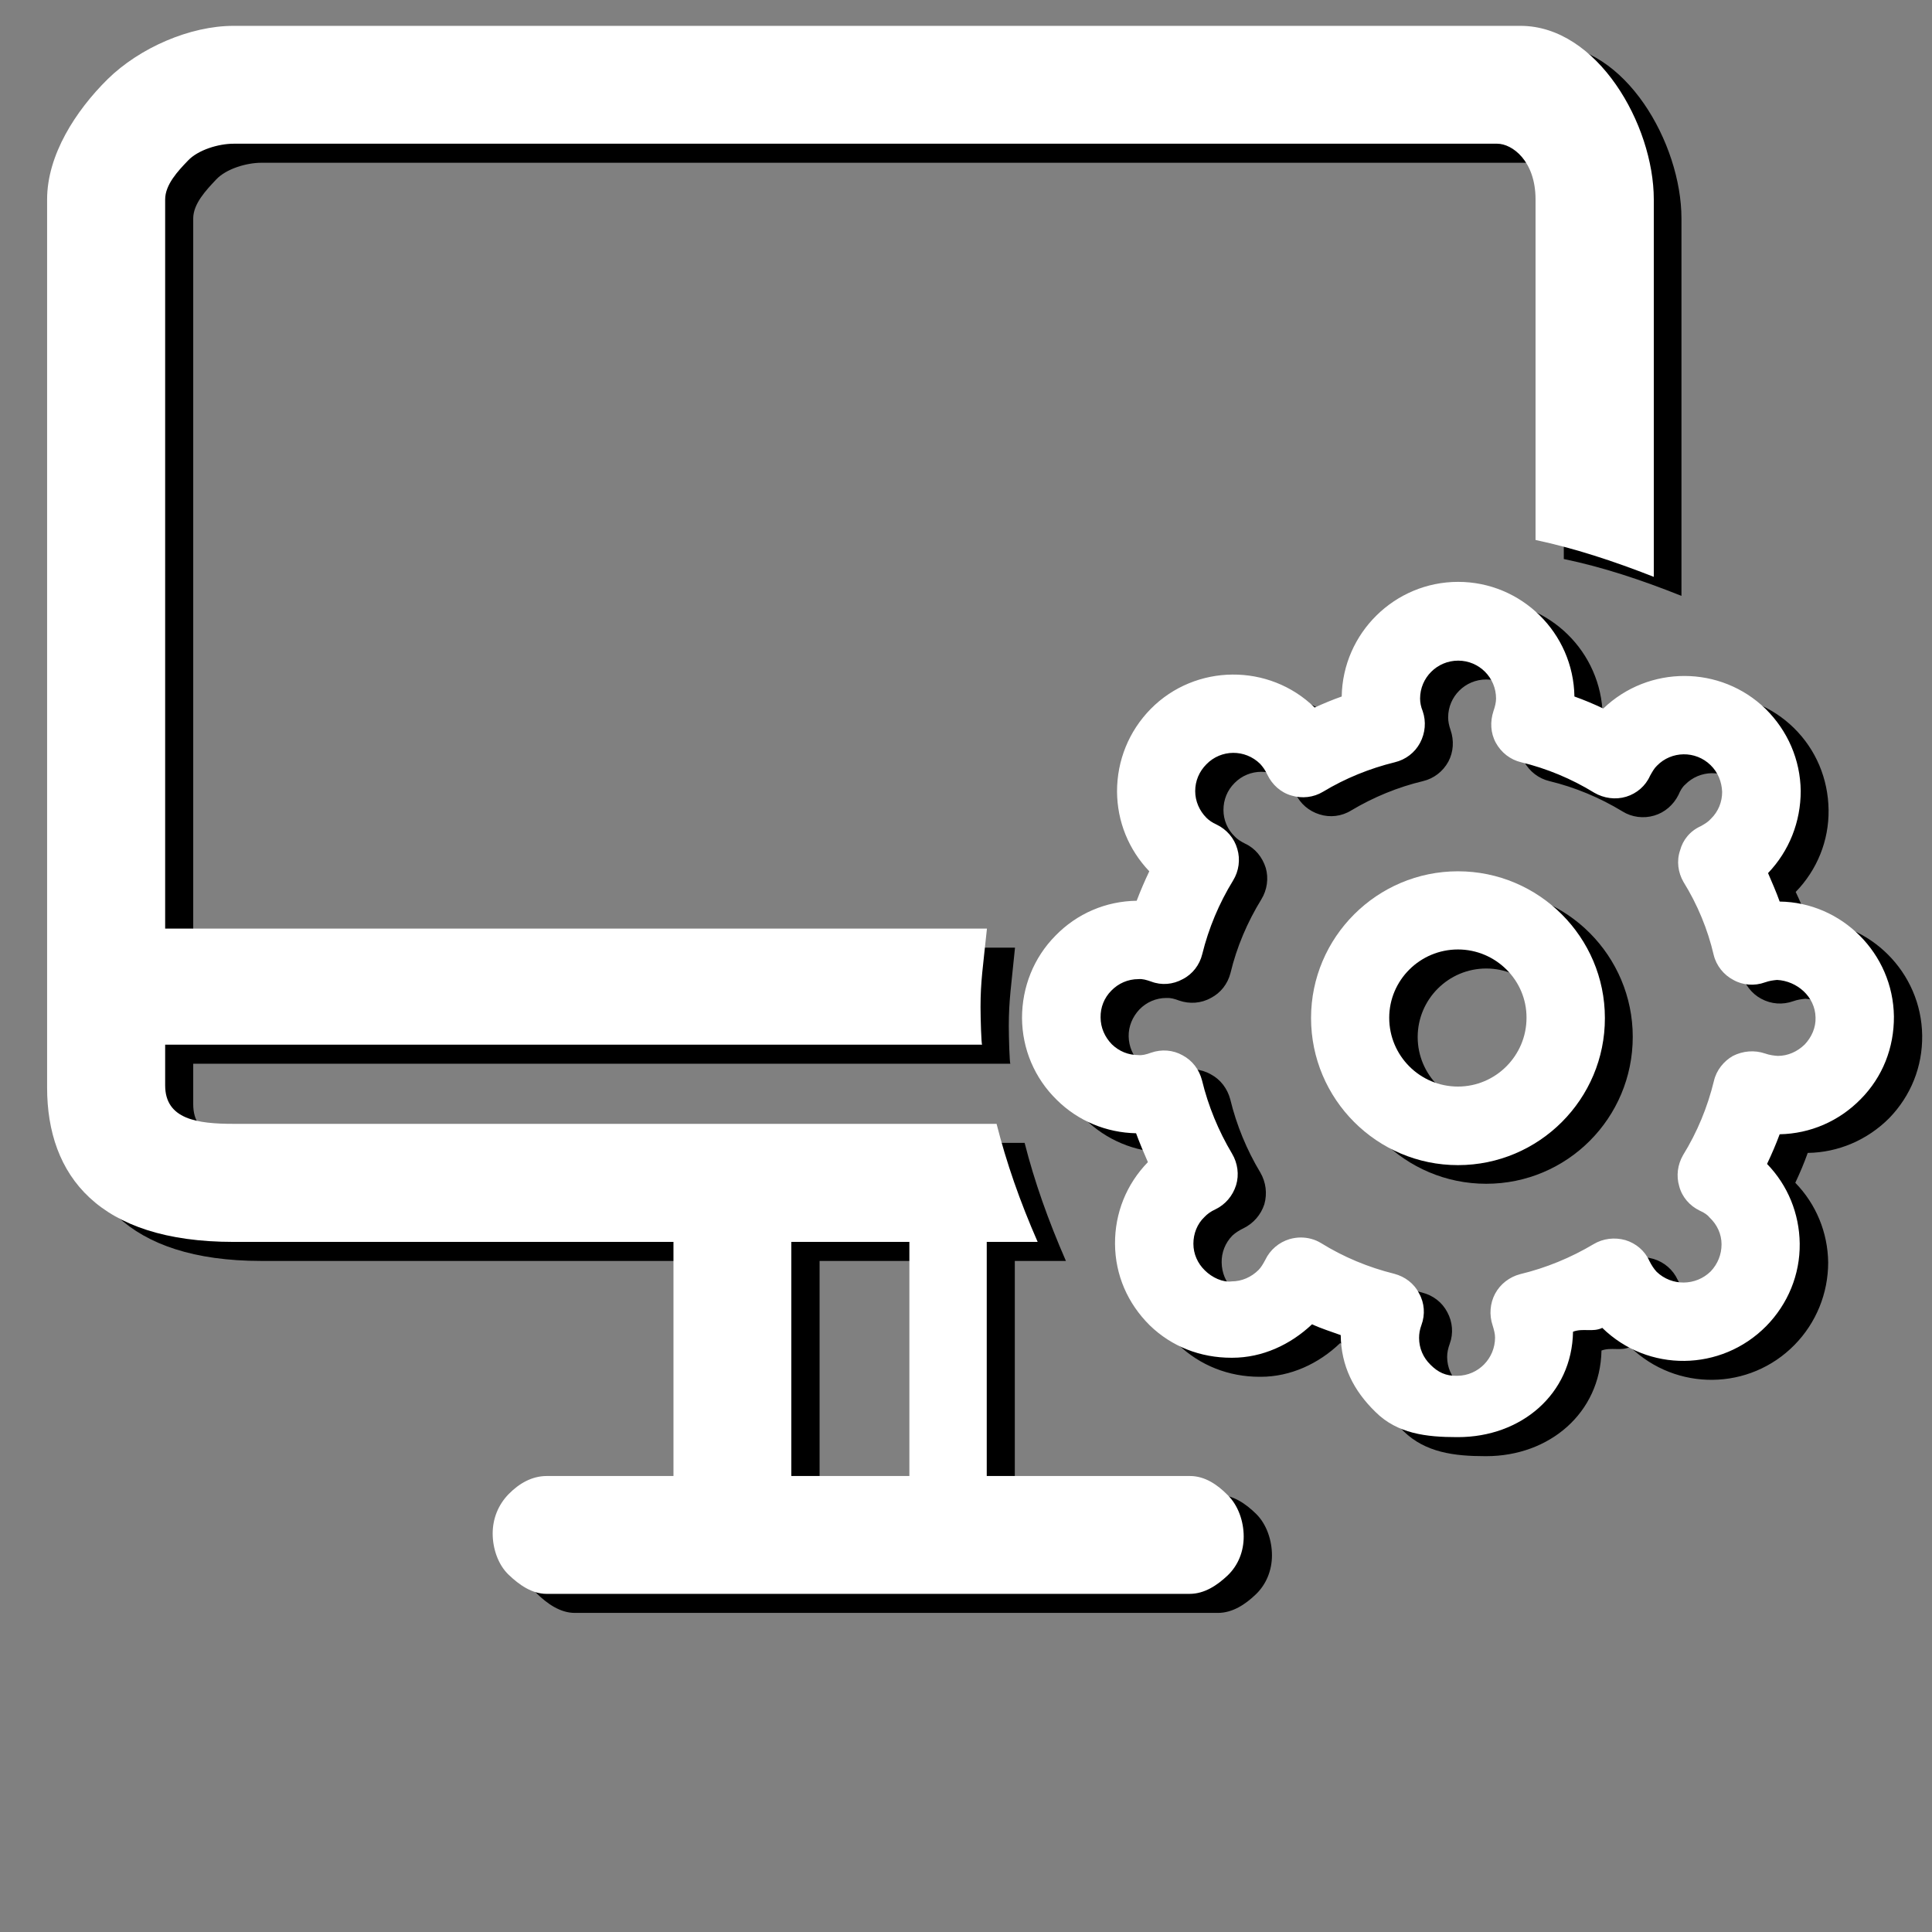 <?xml version="1.0" encoding="utf-8"?>
<!-- Generator: Adobe Illustrator 16.0.0, SVG Export Plug-In . SVG Version: 6.00 Build 0)  -->
<!DOCTYPE svg PUBLIC "-//W3C//DTD SVG 1.0//EN" "http://www.w3.org/TR/2001/REC-SVG-20010904/DTD/svg10.dtd">
<svg version="1.0" id="图层_1" xmlns="http://www.w3.org/2000/svg" xmlns:xlink="http://www.w3.org/1999/xlink" x="0px" y="0px"
	 width="9.639px" height="9.639px" viewBox="0 0 9.639 9.639" enable-background="new 0 0 9.639 9.639" xml:space="preserve">
<rect x="0" y="0" width="9.639" height="9.639" fill="#808080" stroke="none"/>
<g>
	<path fill-rule="evenodd" clip-rule="evenodd" d="M6.077,7.458H5.063V6.291h0.255C5.229,6.087,5.161,5.895,5.112,5.702H1.304
		c-0.178,0-0.34-0.023-0.34-0.193V5.307h4.077c-0.004,0-0.008-0.131-0.008-0.188c0-0.127,0.012-0.198,0.031-0.391h-4.1V1.09
		c0-0.074,0.065-0.142,0.115-0.195c0.05-0.053,0.151-0.083,0.225-0.083H7.61c0.075,0,0.192,0.085,0.192,0.278v1.699
		c0.193,0.04,0.387,0.104,0.587,0.184V1.09c0-0.374-0.28-0.867-0.662-0.867H1.304c-0.216,0-0.468,0.11-0.627,0.267
		c-0.159,0.156-0.302,0.377-0.302,0.6v4.43c0,0.44,0.256,0.771,0.929,0.771H3.5v1.167H2.868c-0.073,0-0.138,0.037-0.19,0.09
		c-0.053,0.054-0.08,0.124-0.08,0.197S2.625,7.9,2.678,7.95c0.052,0.051,0.117,0.097,0.19,0.097h3.208
		c0.074,0,0.138-0.043,0.19-0.093s0.08-0.12,0.08-0.194S6.32,7.605,6.267,7.553C6.214,7.501,6.151,7.458,6.077,7.458L6.077,7.458z
		 M4.678,7.458H4.089V6.291h0.589V7.458L4.678,7.458z"/>
	<path fill-rule="evenodd" clip-rule="evenodd" d="M7.415,5.906c-0.404,0-0.733-0.328-0.733-0.733c0-0.404,0.329-0.733,0.733-0.733
		S8.146,4.77,8.146,5.173C8.146,5.578,7.819,5.906,7.415,5.906L7.415,5.906z M7.415,4.832c-0.188,0-0.342,0.153-0.342,0.342
		c0,0.189,0.154,0.342,0.342,0.342c0.188,0,0.342-0.153,0.342-0.342C7.757,4.984,7.603,4.832,7.415,4.832L7.415,4.832z"/>
	<path fill-rule="evenodd" clip-rule="evenodd" d="M7.409,7.265c-0.153,0-0.297-0.018-0.406-0.124
		c-0.11-0.109-0.172-0.233-0.174-0.386C6.78,6.737,6.733,6.723,6.686,6.701C6.579,6.804,6.438,6.869,6.29,6.869
		c-0.002,0-0.003,0-0.006,0c-0.153,0-0.297-0.056-0.407-0.162C5.766,6.599,5.706,6.456,5.704,6.3
		C5.703,6.146,5.76,6.002,5.868,5.892C5.847,5.845,5.826,5.797,5.809,5.75C5.66,5.746,5.52,5.688,5.413,5.583
		C5.302,5.474,5.241,5.329,5.24,5.174s0.058-0.301,0.166-0.412c0.108-0.11,0.252-0.171,0.406-0.173
		c0.019-0.05,0.04-0.099,0.062-0.148c-0.103-0.107-0.16-0.248-0.161-0.398C5.712,3.888,5.771,3.742,5.881,3.631
		c0.224-0.227,0.591-0.229,0.818-0.006C6.744,3.604,6.789,3.586,6.834,3.57c0.005-0.316,0.264-0.571,0.581-0.571
		c0.317,0,0.575,0.255,0.581,0.571c0.048,0.018,0.096,0.037,0.143,0.06c0.226-0.218,0.587-0.218,0.811,0.002
		C9.06,3.74,9.121,3.885,9.123,4.041C9.125,4.194,9.066,4.34,8.959,4.45c0.022,0.046,0.042,0.094,0.06,0.142
		C9.33,4.597,9.586,4.851,9.59,5.166c0.002,0.155-0.056,0.301-0.165,0.413C9.316,5.688,9.171,5.75,9.019,5.752
		c-0.018,0.051-0.039,0.1-0.062,0.149c0.104,0.107,0.162,0.248,0.164,0.397c0,0.155-0.06,0.302-0.168,0.412
		C8.729,6.938,8.364,6.943,8.133,6.72c-0.045,0.022-0.095,0-0.143,0.018C7.984,7.05,7.73,7.265,7.415,7.265
		C7.413,7.265,7.411,7.265,7.409,7.265L7.409,7.265z M6.629,6.268c0.036,0,0.071,0.011,0.102,0.028
		c0.114,0.069,0.236,0.12,0.365,0.153c0.054,0.014,0.099,0.048,0.125,0.098c0.026,0.048,0.031,0.106,0.012,0.157
		C7.224,6.729,7.22,6.749,7.22,6.77c0,0.051,0.021,0.099,0.057,0.133c0.037,0.037,0.076,0.056,0.134,0.056
		c0.104-0.002,0.188-0.087,0.188-0.192c0-0.017-0.005-0.037-0.012-0.06C7.569,6.654,7.574,6.597,7.599,6.549
		C7.625,6.5,7.671,6.465,7.725,6.451C7.854,6.42,7.979,6.369,8.092,6.3C8.139,6.272,8.196,6.265,8.25,6.281
		c0.053,0.016,0.097,0.054,0.12,0.104c0.012,0.022,0.021,0.041,0.035,0.055c0.077,0.074,0.196,0.072,0.269-0.002
		C8.71,6.4,8.729,6.352,8.729,6.302c-0.001-0.05-0.021-0.097-0.057-0.133C8.658,6.157,8.641,6.145,8.621,6.135
		C8.571,6.11,8.532,6.066,8.518,6.014C8.503,5.96,8.51,5.903,8.536,5.857c0.071-0.115,0.122-0.239,0.154-0.37
		c0.014-0.053,0.05-0.099,0.097-0.125c0.05-0.027,0.107-0.032,0.16-0.013C8.97,5.358,8.991,5.362,9.013,5.362
		c0.049,0,0.097-0.021,0.133-0.057C9.179,5.269,9.198,5.221,9.198,5.17C9.196,5.066,9.104,4.988,9.007,4.983
		c-0.02,0.002-0.037,0.004-0.06,0.012c-0.053,0.019-0.11,0.015-0.16-0.012C8.74,4.958,8.704,4.912,8.69,4.859
		C8.658,4.73,8.609,4.607,8.54,4.494C8.512,4.447,8.505,4.39,8.52,4.337c0.017-0.053,0.054-0.097,0.104-0.121
		c0.021-0.01,0.041-0.023,0.055-0.038c0.036-0.036,0.055-0.083,0.055-0.134C8.73,3.994,8.712,3.947,8.674,3.912
		C8.6,3.838,8.48,3.84,8.407,3.915c-0.014,0.012-0.024,0.03-0.033,0.051c-0.025,0.05-0.069,0.088-0.121,0.103
		C8.2,4.085,8.141,4.077,8.096,4.049C7.981,3.979,7.858,3.928,7.73,3.897C7.676,3.884,7.631,3.849,7.604,3.8
		C7.578,3.751,7.574,3.694,7.592,3.642c0.007-0.023,0.012-0.044,0.012-0.063c0-0.104-0.084-0.189-0.189-0.189
		S7.225,3.475,7.225,3.579c0,0.02,0.004,0.04,0.012,0.063C7.255,3.694,7.252,3.751,7.226,3.8C7.199,3.849,7.154,3.884,7.1,3.897
		c-0.126,0.03-0.247,0.08-0.358,0.146C6.694,4.073,6.636,4.08,6.583,4.063C6.531,4.047,6.487,4.01,6.464,3.96
		C6.454,3.937,6.44,3.918,6.427,3.906C6.353,3.832,6.232,3.832,6.159,3.907C6.123,3.943,6.104,3.99,6.104,4.041
		c0,0.05,0.02,0.098,0.057,0.133C6.173,4.187,6.19,4.198,6.212,4.209c0.05,0.023,0.086,0.067,0.103,0.121
		C6.33,4.382,6.322,4.44,6.293,4.487c-0.07,0.114-0.123,0.238-0.154,0.368C6.125,4.909,6.09,4.954,6.041,4.979
		C5.993,5.006,5.935,5.01,5.883,4.992C5.859,4.983,5.841,4.978,5.819,4.979C5.768,4.979,5.72,5,5.685,5.036
		C5.65,5.073,5.63,5.121,5.631,5.171s0.021,0.097,0.057,0.133C5.722,5.339,5.77,5.358,5.82,5.358
		C5.836,5.36,5.858,5.354,5.883,5.346c0.052-0.018,0.109-0.014,0.158,0.014c0.049,0.026,0.083,0.072,0.097,0.125
		c0.031,0.128,0.082,0.252,0.15,0.365c0.028,0.048,0.035,0.105,0.02,0.158C6.291,6.061,6.253,6.104,6.204,6.128
		C6.181,6.139,6.163,6.151,6.148,6.165C6.113,6.201,6.094,6.249,6.095,6.299c0.001,0.051,0.02,0.099,0.057,0.133
		c0.036,0.036,0.09,0.062,0.135,0.055c0.05,0,0.098-0.02,0.133-0.057c0.013-0.012,0.023-0.029,0.034-0.051
		C6.477,6.33,6.521,6.292,6.574,6.277C6.592,6.271,6.611,6.268,6.629,6.268L6.629,6.268z"/>
</g>
<g>
	<path fill-rule="evenodd" clip-rule="evenodd" fill="#FFFFFF" d="M5.937,7.364H4.923V6.196h0.254
		C5.088,5.993,5.021,5.8,4.972,5.607H1.165c-0.179,0-0.341-0.022-0.341-0.192V5.212H4.9c-0.004,0-0.008-0.131-0.008-0.188
		c0-0.127,0.012-0.198,0.032-0.391h-4.1V0.995c0-0.074,0.064-0.142,0.114-0.194C0.988,0.748,1.09,0.717,1.165,0.717H7.47
		c0.074,0,0.191,0.085,0.191,0.278v1.699c0.193,0.041,0.386,0.104,0.59,0.184V0.995c0-0.373-0.282-0.866-0.665-0.866H1.165
		c-0.218,0-0.469,0.11-0.628,0.266c-0.159,0.157-0.302,0.378-0.302,0.6v4.431c0,0.439,0.256,0.77,0.93,0.77H3.36v1.168H2.728
		c-0.074,0-0.138,0.037-0.19,0.09C2.485,7.508,2.458,7.578,2.458,7.651s0.026,0.154,0.079,0.205s0.117,0.096,0.19,0.096h3.208
		c0.074,0,0.137-0.042,0.19-0.092c0.053-0.051,0.08-0.12,0.08-0.194c0-0.075-0.027-0.155-0.08-0.207
		C6.074,7.407,6.011,7.364,5.937,7.364L5.937,7.364z M4.538,7.364H3.948V6.196h0.589V7.364L4.538,7.364z"/>
	<path fill-rule="evenodd" clip-rule="evenodd" fill="#FFFFFF" d="M7.274,5.813c-0.404,0-0.733-0.329-0.733-0.734
		c0-0.403,0.329-0.732,0.733-0.732s0.733,0.329,0.733,0.732C8.008,5.483,7.679,5.813,7.274,5.813L7.274,5.813z M7.274,4.737
		c-0.189,0-0.343,0.153-0.343,0.341c0,0.189,0.153,0.343,0.343,0.343c0.188,0,0.342-0.154,0.342-0.343
		C7.617,4.89,7.462,4.737,7.274,4.737L7.274,4.737z"/>
	<path fill-rule="evenodd" clip-rule="evenodd" fill="#FFFFFF" d="M7.269,7.17c-0.153,0-0.297-0.017-0.406-0.125
		c-0.11-0.107-0.172-0.23-0.174-0.384C6.64,6.643,6.593,6.629,6.546,6.607C6.438,6.709,6.298,6.774,6.148,6.774
		c-0.001,0-0.003,0-0.005,0c-0.153,0-0.297-0.055-0.407-0.162c-0.11-0.109-0.172-0.251-0.173-0.406
		C5.562,6.052,5.62,5.908,5.727,5.798C5.706,5.75,5.686,5.703,5.668,5.654C5.52,5.651,5.379,5.593,5.273,5.488
		C5.162,5.38,5.1,5.234,5.099,5.079c0-0.154,0.058-0.301,0.167-0.411c0.107-0.11,0.251-0.172,0.405-0.174
		c0.019-0.05,0.04-0.099,0.063-0.147c-0.103-0.108-0.16-0.248-0.161-0.398c0-0.155,0.059-0.301,0.168-0.412
		C5.964,3.311,6.332,3.308,6.559,3.53c0.044-0.02,0.089-0.039,0.135-0.055c0.005-0.316,0.264-0.572,0.581-0.572
		c0.316,0,0.575,0.255,0.58,0.572c0.048,0.017,0.098,0.038,0.144,0.06c0.226-0.217,0.585-0.217,0.81,0.002
		c0.11,0.109,0.173,0.253,0.175,0.409c0,0.154-0.057,0.299-0.163,0.41C8.841,4.403,8.862,4.45,8.879,4.498
		c0.31,0.004,0.566,0.259,0.57,0.573C9.45,5.227,9.393,5.373,9.283,5.484c-0.108,0.11-0.251,0.172-0.404,0.175
		c-0.019,0.051-0.04,0.1-0.063,0.148c0.104,0.107,0.161,0.248,0.163,0.397c0.002,0.155-0.059,0.302-0.167,0.412
		c-0.225,0.228-0.59,0.232-0.818,0.009c-0.048,0.023-0.096,0-0.146,0.019C7.843,6.956,7.589,7.17,7.274,7.17
		C7.272,7.17,7.271,7.17,7.269,7.17L7.269,7.17z M6.489,6.174c0.036,0,0.071,0.009,0.102,0.028c0.113,0.07,0.236,0.121,0.365,0.153
		C7.009,6.369,7.055,6.403,7.08,6.453C7.107,6.5,7.111,6.559,7.092,6.61C7.083,6.634,7.08,6.655,7.08,6.675
		c0,0.052,0.021,0.099,0.057,0.134c0.037,0.037,0.076,0.057,0.134,0.055c0.105-0.001,0.188-0.087,0.188-0.191
		c0-0.017-0.005-0.038-0.012-0.06C7.429,6.56,7.434,6.502,7.459,6.455c0.026-0.049,0.072-0.084,0.125-0.098
		c0.129-0.031,0.253-0.082,0.367-0.15c0.047-0.028,0.104-0.035,0.158-0.02C8.162,6.203,8.206,6.24,8.229,6.291
		C8.24,6.313,8.252,6.331,8.265,6.345c0.076,0.073,0.196,0.071,0.27-0.002c0.035-0.037,0.054-0.084,0.054-0.135
		S8.567,6.11,8.53,6.075C8.52,6.062,8.503,6.05,8.48,6.04C8.43,6.016,8.392,5.972,8.378,5.919C8.362,5.866,8.37,5.81,8.397,5.763
		c0.071-0.115,0.122-0.239,0.154-0.37C8.563,5.34,8.6,5.294,8.646,5.268c0.05-0.025,0.107-0.03,0.16-0.012
		c0.022,0.008,0.046,0.011,0.064,0.012c0.05,0,0.097-0.021,0.134-0.057C9.038,5.175,9.06,5.127,9.058,5.076
		C9.056,4.972,8.965,4.894,8.866,4.889c-0.02,0.002-0.037,0.004-0.06,0.012C8.754,4.92,8.696,4.916,8.648,4.889
		C8.6,4.864,8.563,4.818,8.55,4.765C8.52,4.636,8.469,4.513,8.399,4.4C8.372,4.353,8.364,4.296,8.382,4.243
		c0.014-0.053,0.05-0.097,0.103-0.121C8.505,4.111,8.523,4.1,8.536,4.085c0.037-0.036,0.056-0.084,0.056-0.134
		C8.59,3.9,8.571,3.853,8.534,3.817C8.459,3.744,8.339,3.746,8.267,3.82C8.253,3.833,8.244,3.85,8.232,3.871
		C8.21,3.921,8.166,3.959,8.113,3.975C8.06,3.991,8.002,3.983,7.954,3.955C7.84,3.885,7.717,3.834,7.589,3.803
		C7.535,3.79,7.49,3.755,7.463,3.706S7.434,3.6,7.451,3.548c0.008-0.023,0.013-0.044,0.013-0.063c0-0.104-0.084-0.189-0.189-0.189
		s-0.19,0.085-0.19,0.189c0,0.02,0.004,0.041,0.013,0.063C7.116,3.6,7.111,3.657,7.085,3.706C7.059,3.755,7.013,3.79,6.959,3.803
		C6.833,3.834,6.712,3.883,6.601,3.95C6.553,3.979,6.496,3.985,6.443,3.969C6.39,3.954,6.347,3.915,6.323,3.865
		C6.313,3.843,6.3,3.825,6.287,3.811C6.212,3.737,6.092,3.738,6.019,3.813C5.983,3.849,5.963,3.896,5.963,3.947
		c0,0.05,0.021,0.098,0.056,0.133c0.013,0.013,0.029,0.024,0.051,0.034c0.05,0.024,0.088,0.068,0.103,0.121
		c0.016,0.053,0.008,0.111-0.021,0.158c-0.07,0.114-0.122,0.238-0.154,0.368C5.985,4.814,5.95,4.86,5.901,4.885
		C5.852,4.912,5.795,4.917,5.743,4.897C5.719,4.889,5.701,4.883,5.679,4.885c-0.051,0-0.099,0.021-0.134,0.057
		C5.509,4.978,5.49,5.026,5.491,5.076c0,0.051,0.021,0.098,0.056,0.134C5.583,5.245,5.629,5.264,5.68,5.264
		c0.017,0.002,0.039-0.003,0.063-0.012C5.795,5.234,5.852,5.238,5.9,5.265C5.949,5.291,5.983,5.336,5.997,5.39
		c0.031,0.128,0.082,0.252,0.15,0.366c0.028,0.047,0.036,0.105,0.02,0.157C6.15,5.967,6.113,6.01,6.063,6.034
		c-0.022,0.01-0.04,0.023-0.054,0.038C5.973,6.106,5.954,6.155,5.954,6.205c0,0.051,0.021,0.098,0.057,0.133
		c0.036,0.036,0.09,0.061,0.134,0.055c0.05,0,0.098-0.021,0.134-0.057c0.012-0.012,0.023-0.03,0.034-0.051
		c0.024-0.05,0.068-0.087,0.121-0.103C6.452,6.177,6.471,6.174,6.489,6.174L6.489,6.174z"/>
</g>
</svg>
